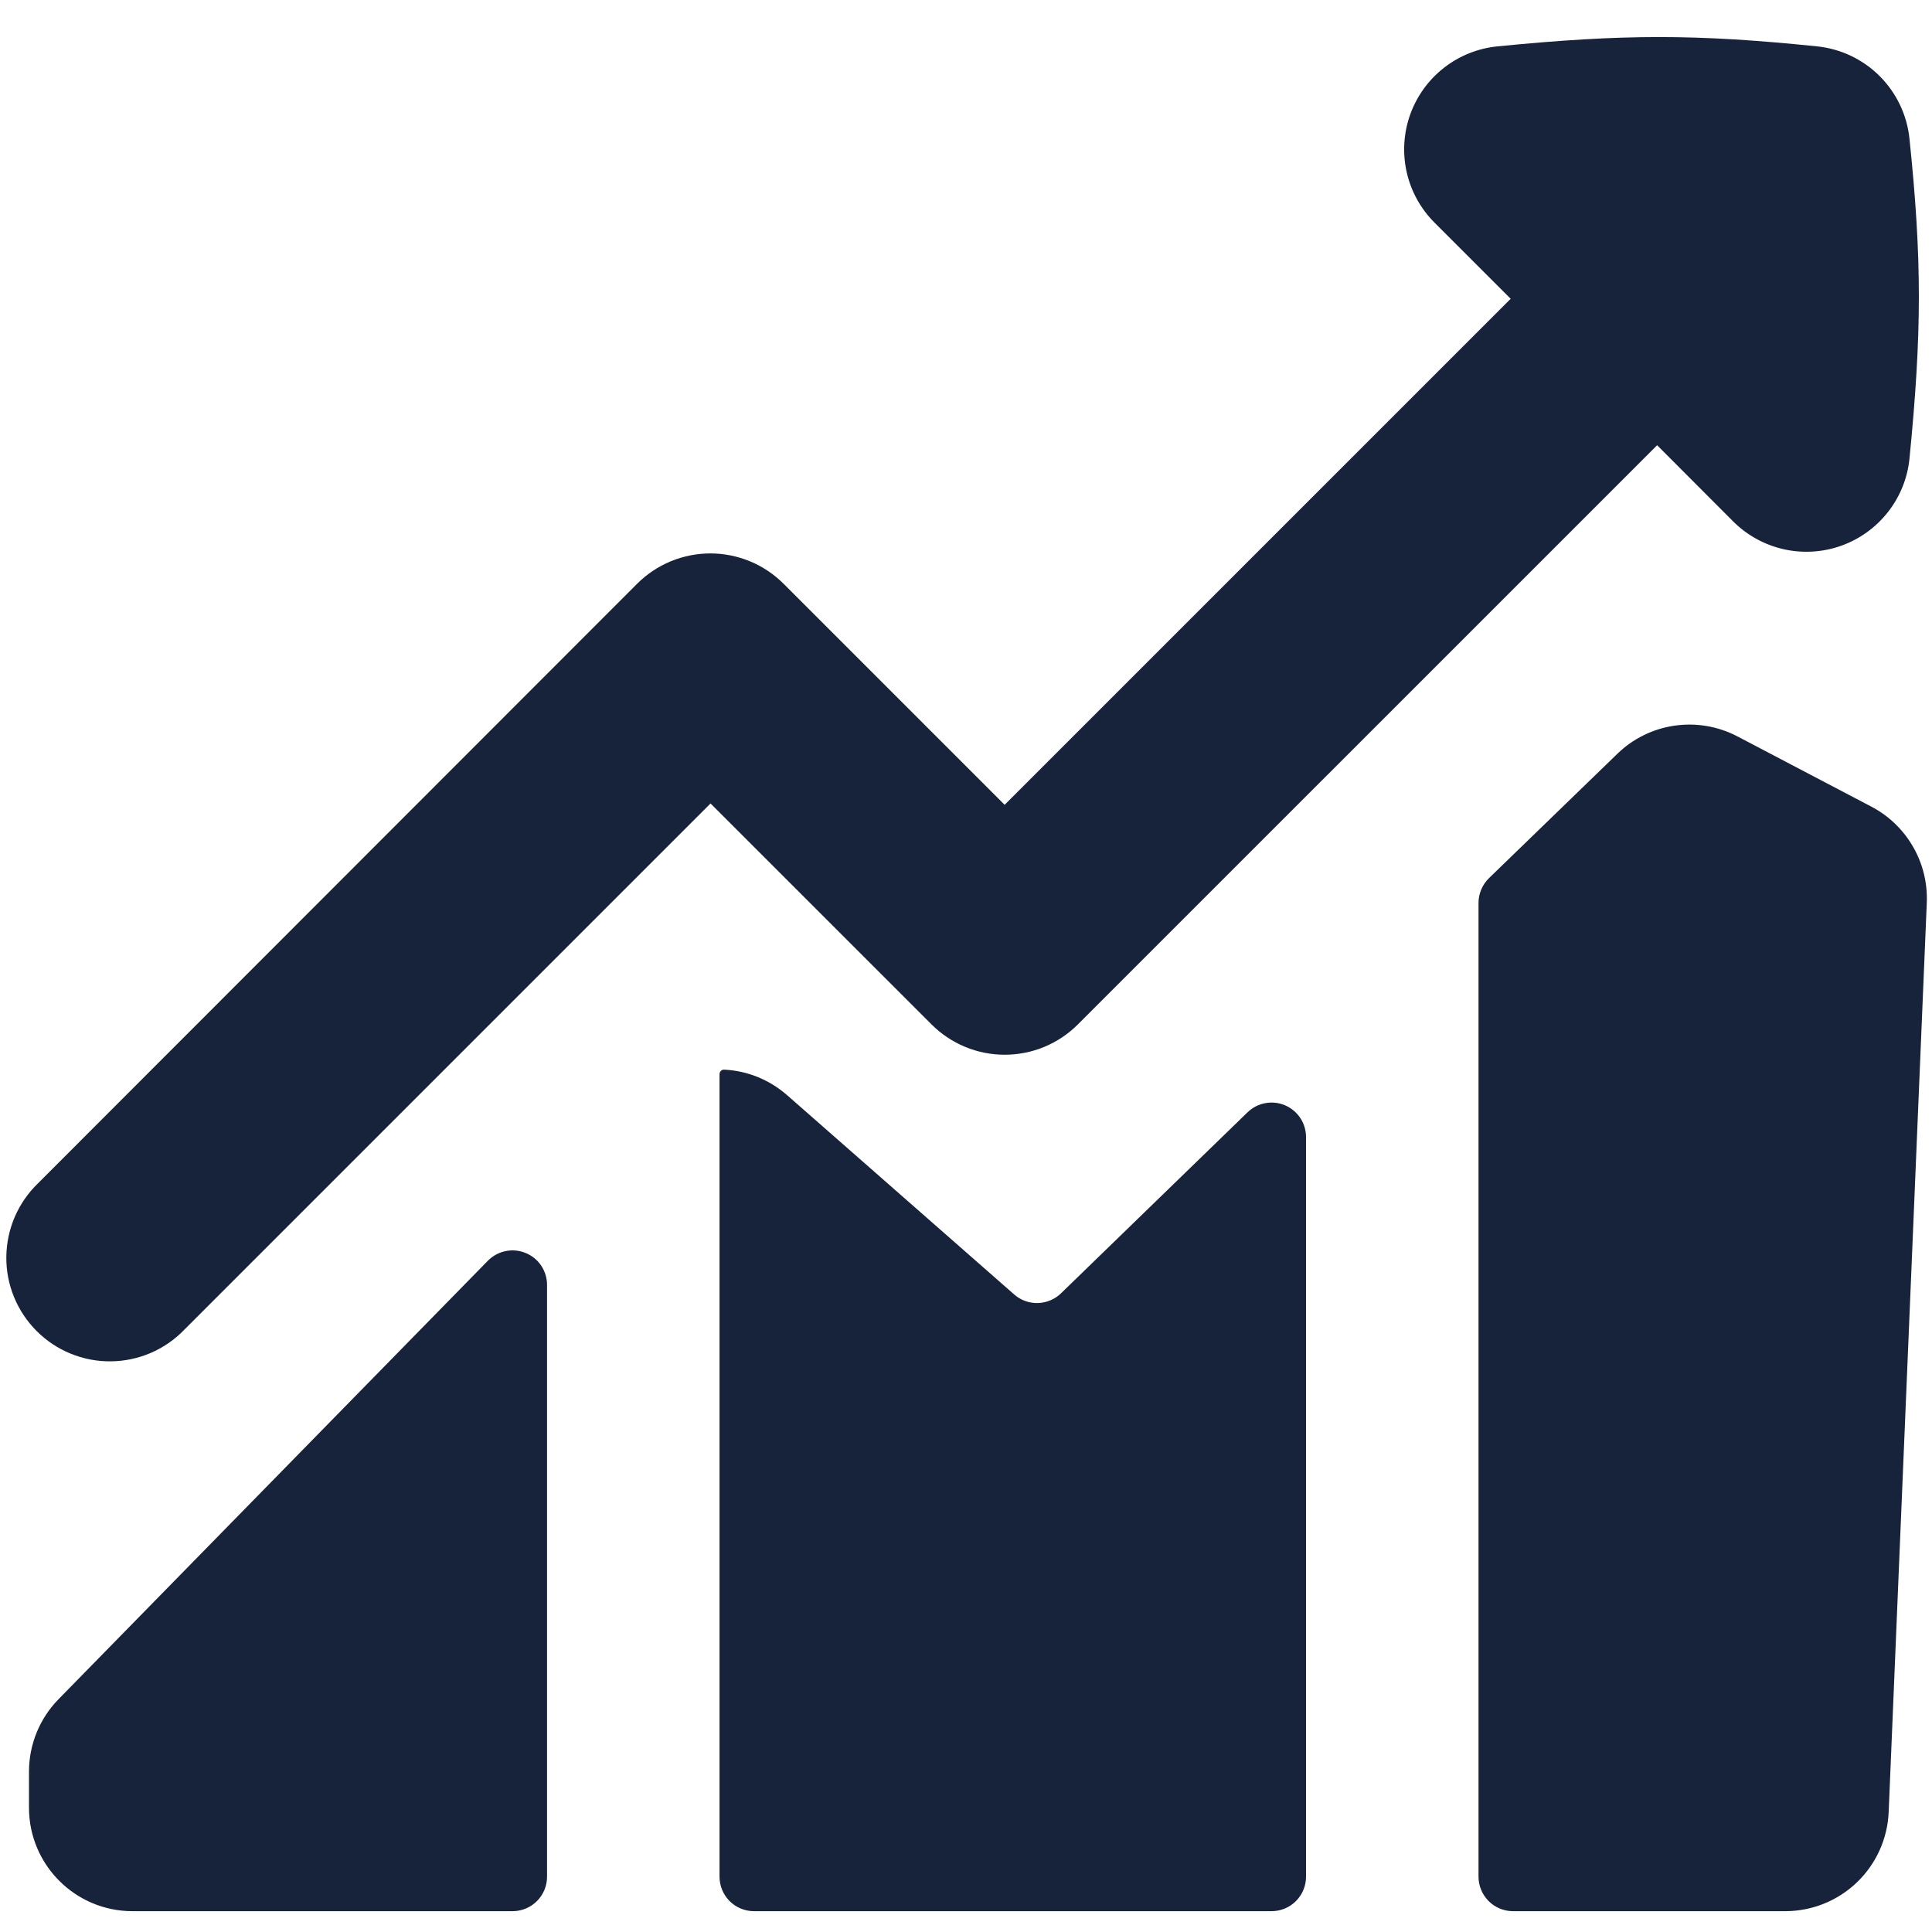 <svg width="40" height="40" viewBox="0 0 40 40" fill="none" xmlns="http://www.w3.org/2000/svg">
<g clip-path="url(#clip0_901_302)">
<path fill-rule="evenodd" clip-rule="evenodd" d="M38.123 11.298C37.741 11.435 37.328 11.46 36.932 11.372C36.536 11.283 36.173 11.084 35.886 10.798L34.309 9.218L22.317 21.209C22.118 21.408 21.882 21.566 21.622 21.674C21.362 21.782 21.083 21.837 20.802 21.837C20.52 21.837 20.241 21.782 19.981 21.674C19.721 21.566 19.485 21.408 19.286 21.209L14.711 16.635L3.814 27.532C3.617 27.736 3.38 27.9 3.119 28.012C2.857 28.124 2.576 28.183 2.291 28.185C2.007 28.188 1.725 28.133 1.461 28.025C1.198 27.918 0.959 27.758 0.758 27.557C0.557 27.356 0.398 27.116 0.29 26.853C0.182 26.59 0.128 26.307 0.131 26.023C0.134 25.738 0.193 25.457 0.305 25.196C0.418 24.934 0.581 24.698 0.786 24.5L13.191 12.086C13.39 11.887 13.627 11.729 13.887 11.621C14.147 11.514 14.426 11.458 14.707 11.458C14.989 11.458 15.268 11.514 15.527 11.621C15.788 11.729 16.024 11.887 16.223 12.086L20.8 16.663L31.277 6.186L29.7 4.609C29.413 4.322 29.213 3.96 29.124 3.564C29.035 3.168 29.06 2.754 29.196 2.372C29.333 1.99 29.575 1.654 29.895 1.404C30.215 1.154 30.599 1 31.003 0.96C33.611 0.703 35.111 0.703 37.623 0.96C38.113 1.011 38.571 1.229 38.919 1.578C39.267 1.927 39.484 2.385 39.534 2.875C39.794 5.383 39.791 6.886 39.534 9.492C39.494 9.896 39.34 10.28 39.09 10.599C38.84 10.919 38.505 11.161 38.123 11.298ZM33.486 15.606C33.809 15.292 34.224 15.088 34.67 15.024C35.117 14.959 35.572 15.037 35.971 15.246L38.749 16.703C39.108 16.892 39.406 17.18 39.608 17.532C39.811 17.884 39.909 18.286 39.892 18.692L39.103 37.515C39.08 38.068 38.844 38.59 38.445 38.973C38.045 39.356 37.513 39.569 36.96 39.569H31.326C31.136 39.569 30.955 39.494 30.821 39.36C30.687 39.226 30.611 39.044 30.611 38.855V18.695C30.611 18.599 30.63 18.504 30.668 18.416C30.705 18.327 30.76 18.247 30.829 18.18L33.486 15.606ZM27.04 38.855C27.04 39.044 26.965 39.226 26.831 39.36C26.697 39.494 26.515 39.569 26.326 39.569H15.611C15.422 39.569 15.24 39.494 15.106 39.36C14.972 39.226 14.897 39.044 14.897 38.855V22.243C14.897 22.186 14.94 22.14 14.997 22.146C15.463 22.169 15.92 22.346 16.297 22.675L20.997 26.8C21.132 26.919 21.306 26.983 21.486 26.978C21.665 26.974 21.837 26.902 21.966 26.778L25.829 23.029C25.93 22.931 26.057 22.865 26.195 22.84C26.333 22.814 26.476 22.829 26.605 22.884C26.734 22.939 26.844 23.031 26.922 23.148C26.999 23.265 27.04 23.403 27.04 23.543V38.855ZM10.1 26.103L1.214 35.178C0.821 35.578 0.601 36.116 0.6 36.678V37.426C0.6 38.609 1.56 39.569 2.743 39.569H10.611C10.801 39.569 10.983 39.494 11.117 39.36C11.251 39.226 11.326 39.044 11.326 38.855V26.603C11.326 26.461 11.284 26.322 11.205 26.204C11.126 26.086 11.013 25.994 10.881 25.941C10.75 25.887 10.605 25.874 10.466 25.903C10.327 25.932 10.199 26.002 10.1 26.103Z" fill="#17223B"/>
</g>
<defs>
<clipPath id="clip0_901_302">
<rect width="40" height="40" fill="white"/>
</clipPath>
</defs>
</svg>
